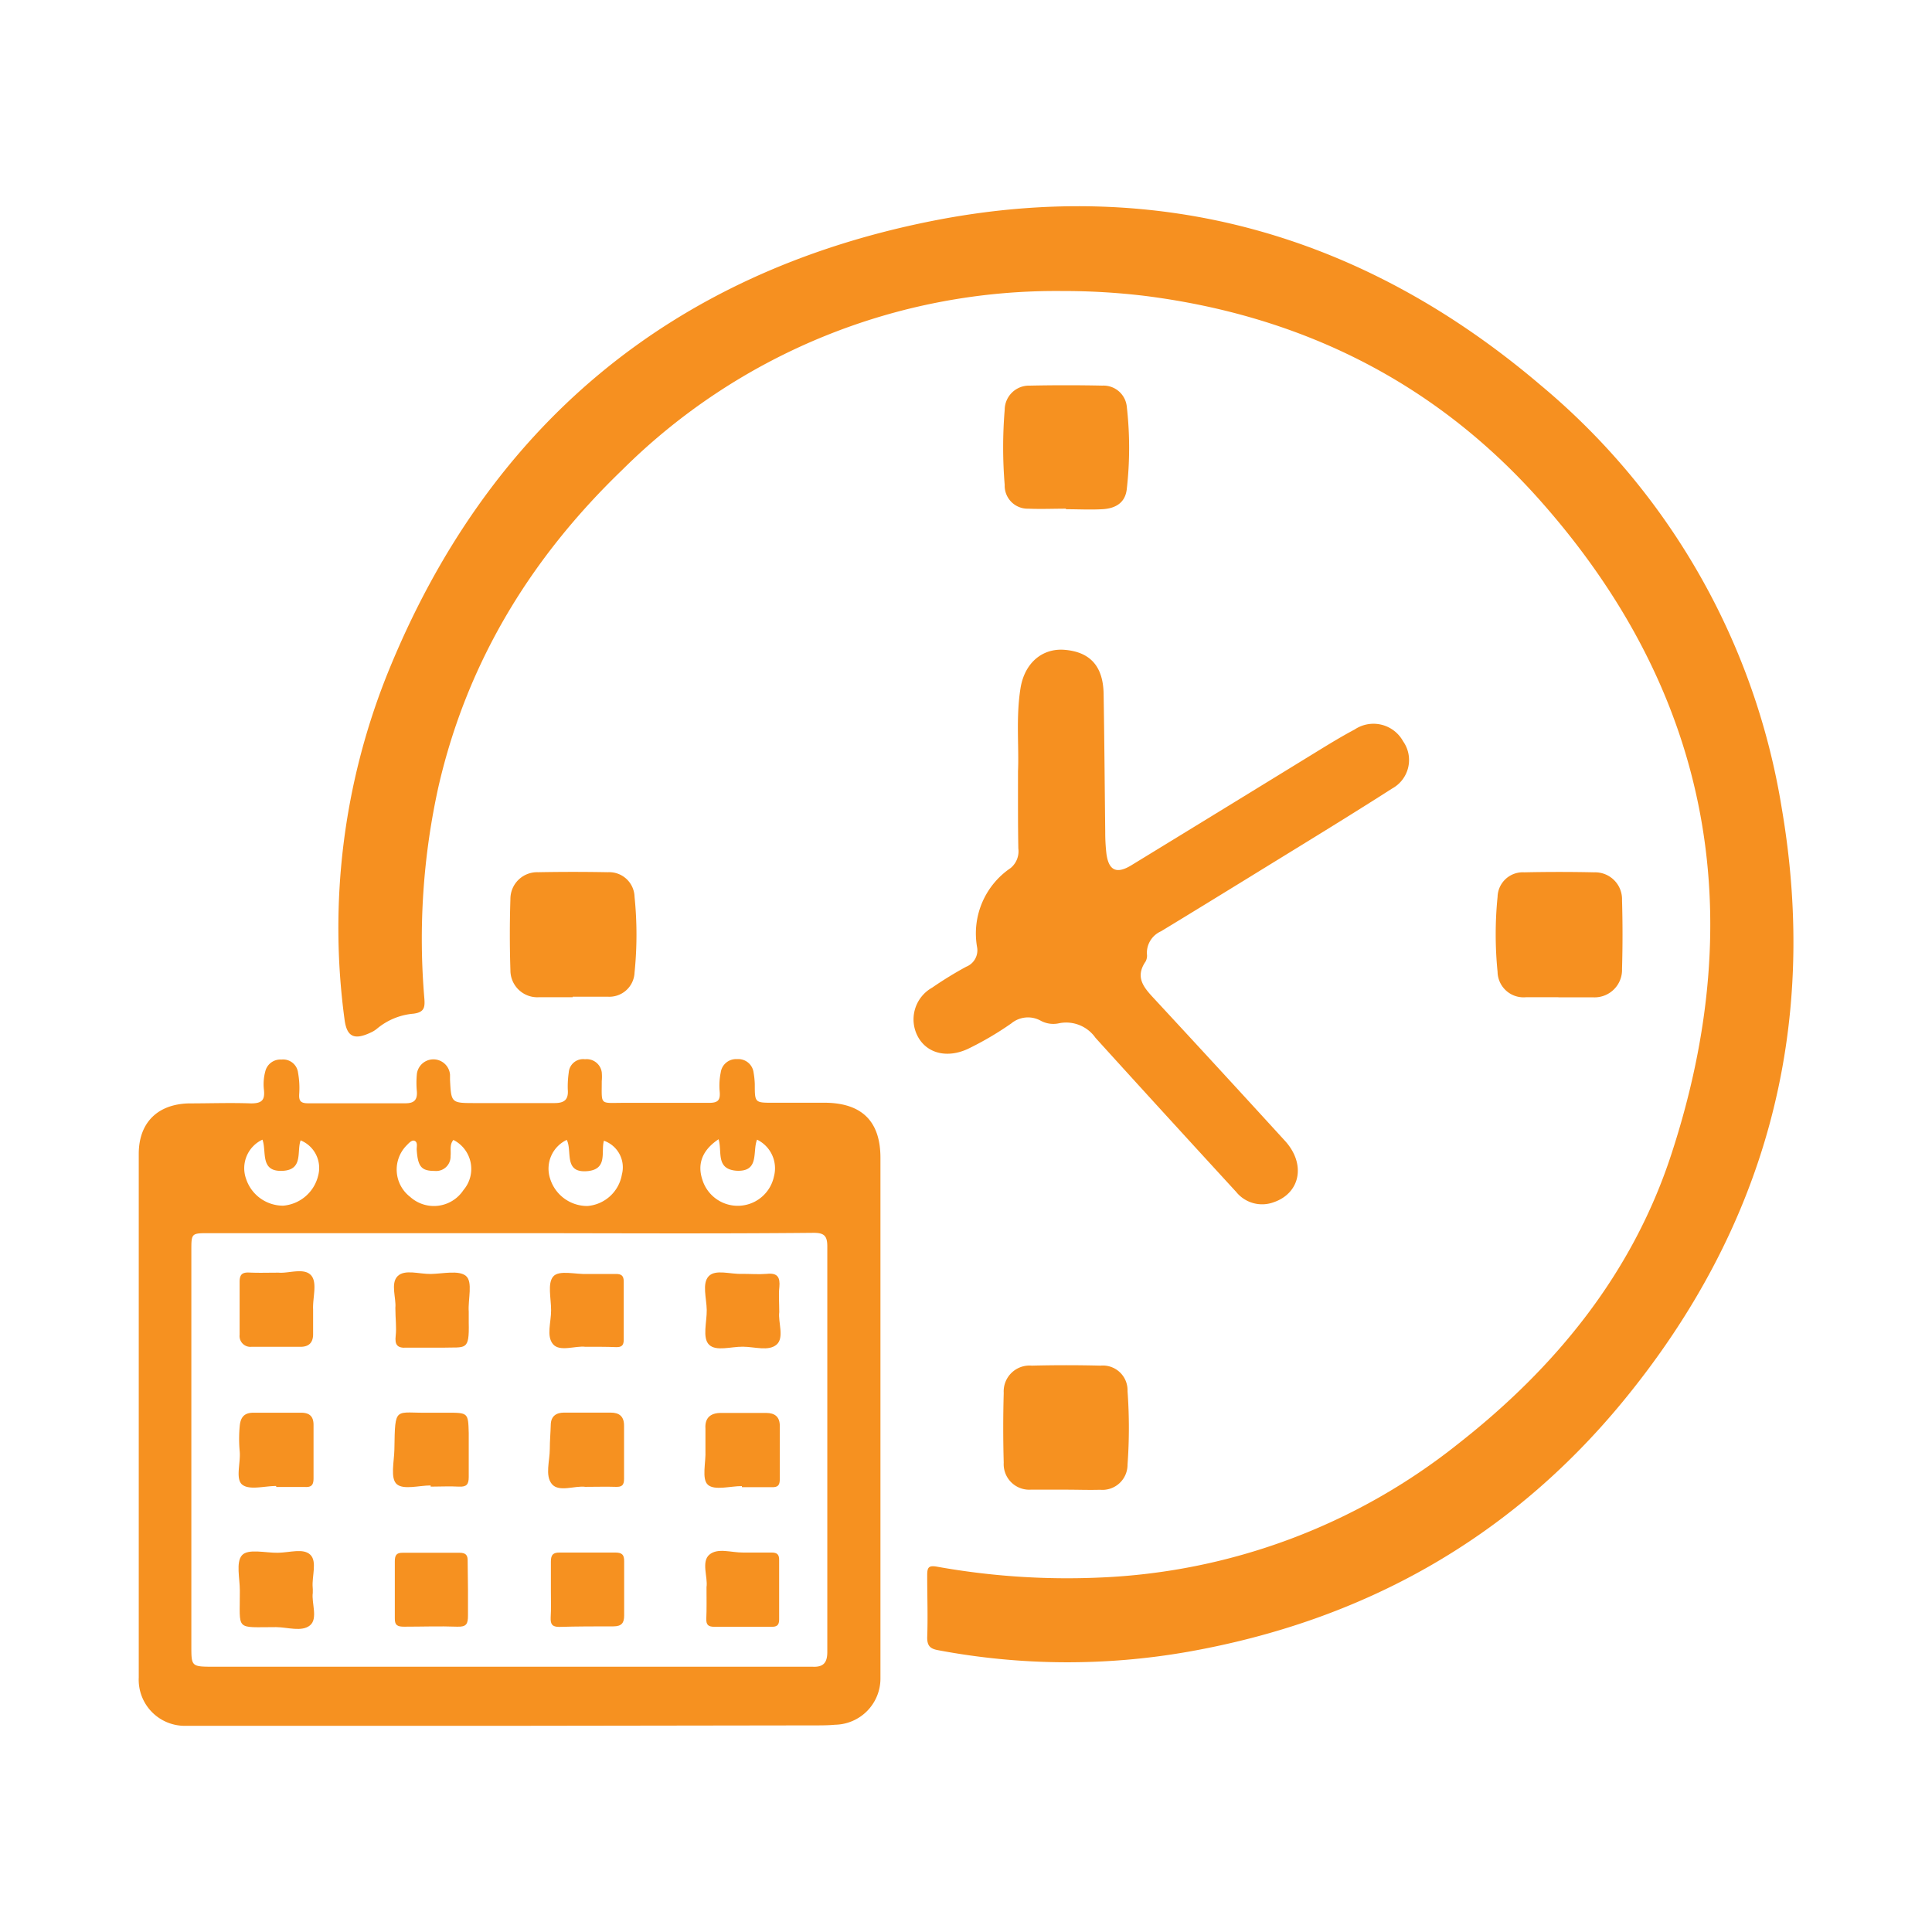 <svg id="Layer_1" data-name="Layer 1" xmlns="http://www.w3.org/2000/svg" viewBox="0 0 178.51 178.51"><defs><style>.cls-1{fill:#f69020;}.cls-2{fill:#f69120;}</style></defs><path class="cls-1" d="M98.11,26.89a56.79,56.79,0,0,0-40.59,16.5c-8.46,8.14-14.35,17.76-17,29.26a65,65,0,0,0-1.31,19.62c.06.8,0,1.26-1,1.39a6.05,6.05,0,0,0-3.38,1.39,2.55,2.55,0,0,1-.61.37c-1.52.71-2.19.36-2.39-1.26a63.07,63.07,0,0,1,3.94-31.84C45,39.4,62,25.23,86.05,20.43c21-4.19,40,1.28,56.3,15.16a64.15,64.15,0,0,1,22.28,39.1c3.49,20.44-1.53,38.81-14.68,54.8-10.46,12.71-24,20.27-40.19,23.13a64.45,64.45,0,0,1-23.09-.15c-.7-.13-1-.38-1-1.16.07-1.91,0-3.83,0-5.75,0-.73.12-.95.93-.8a68,68,0,0,0,15,1,56.83,56.83,0,0,0,33.17-12.39c9-7.06,16.06-15.72,19.65-26.7,7.34-22.4,3.56-42.82-12.2-60.52-9.66-10.85-22-17-36.51-18.82A62.93,62.93,0,0,0,98.11,26.89Z"/><path class="cls-2" d="M47,159.46H18.36c-.4,0-.8,0-1.19,0A4.26,4.26,0,0,1,12.82,155q0-24.19,0-48.38c0-2.89,1.74-4.6,4.63-4.67,1.92,0,3.84-.07,5.75,0,1,0,1.28-.31,1.19-1.23A4.52,4.52,0,0,1,24.51,99,1.43,1.43,0,0,1,26,97.9a1.39,1.39,0,0,1,1.54,1.22,8.06,8.06,0,0,1,.11,1.9c-.05.66.08.92.81.92,3,0,6,0,9,0,.78,0,1.1-.29,1.06-1.06a8.44,8.44,0,0,1,0-1.67,1.54,1.54,0,0,1,3.06.08c0,.15,0,.31,0,.47.11,2.16.11,2.16,2.34,2.16,2.44,0,4.87,0,7.31,0,.94,0,1.31-.33,1.23-1.27a9,9,0,0,1,.09-1.55,1.33,1.33,0,0,1,1.5-1.23,1.41,1.41,0,0,1,1.55,1.2,4.57,4.57,0,0,1,0,.83c0,2.26-.21,2,2,2,2.64,0,5.27,0,7.9,0,.8,0,1.06-.21,1-1a6,6,0,0,1,.09-1.79,1.43,1.43,0,0,1,1.52-1.25,1.42,1.42,0,0,1,1.52,1.25,7.62,7.62,0,0,1,.11,1.06c0,1.72,0,1.72,1.7,1.72s3.27,0,4.91,0q5,.1,5,5.09,0,13.23,0,26.46,0,10,0,20c0,.56,0,1.12,0,1.68a4.27,4.27,0,0,1-4.2,4.24c-.63.06-1.27.06-1.91.06Zm0-45.52H19.32c-1.64,0-1.64,0-1.64,1.61v36.53c0,1.88,0,1.92,2,1.92H74.49c.2,0,.4,0,.6,0,1,.05,1.35-.39,1.35-1.36q0-18.75,0-37.49c0-1-.33-1.25-1.31-1.24C65.75,114,56.37,113.94,47,113.94Zm-19.22-8.58c-.38,1,.27,2.71-1.64,2.82-2.16.12-1.48-1.77-1.89-2.88a2.91,2.91,0,0,0-1.51,3.63,3.6,3.6,0,0,0,3.43,2.47,3.63,3.63,0,0,0,3.22-2.75A2.75,2.75,0,0,0,27.76,105.36Zm38.63-.11c-1.51,1-2,2.27-1.52,3.73a3.42,3.42,0,0,0,6.62-.28,2.94,2.94,0,0,0-1.56-3.4c-.45,1.09.27,3-1.93,2.87C66.1,108,66.75,106.4,66.39,105.25Zm-24.51.07c-.39.44-.21,1-.27,1.49a1.33,1.33,0,0,1-1.46,1.38c-1.23,0-1.57-.38-1.67-2,0-.27.1-.63-.17-.77s-.56.21-.77.42a3.18,3.18,0,0,0,.34,4.75,3.27,3.27,0,0,0,4.92-.63A3,3,0,0,0,41.88,105.32Zm10.47,0a2.94,2.94,0,0,0-1.56,3.52,3.59,3.59,0,0,0,3.46,2.59,3.51,3.51,0,0,0,3.19-2.91,2.6,2.6,0,0,0-1.66-3.12c-.29,1,.37,2.58-1.44,2.8C52,108.46,52.92,106.32,52.35,105.29Z"/><path class="cls-1" d="M94.06,71.27c.1-2.26-.2-5,.23-7.67.37-2.33,2-3.72,4.06-3.56,2.37.19,3.57,1.51,3.62,4.05.07,4.26.1,8.53.15,12.79a17.15,17.15,0,0,0,.11,2c.21,1.56.94,1.9,2.3,1.07q8.67-5.3,17.33-10.62c1.09-.67,2.18-1.33,3.31-1.93a3.12,3.12,0,0,1,4.47,1.09,3,3,0,0,1-1,4.36c-4.36,2.79-8.79,5.48-13.2,8.2-2.72,1.67-5.43,3.34-8.17,5a2.18,2.18,0,0,0-1.3,2.09,1.15,1.15,0,0,1-.12.7c-1,1.45-.17,2.4.77,3.41q6.06,6.54,12.07,13.12c2,2.15,1.47,4.86-1,5.71a3.08,3.08,0,0,1-3.47-.95c-4.34-4.73-8.68-9.47-13-14.24a3.31,3.31,0,0,0-3.34-1.35,2.44,2.44,0,0,1-1.74-.24,2.42,2.42,0,0,0-2.7.26,29.32,29.32,0,0,1-4,2.35c-1.89.88-3.75.45-4.61-1.09a3.36,3.36,0,0,1,1.29-4.56c1-.69,2.07-1.35,3.16-1.94a1.63,1.63,0,0,0,1-1.8,7.29,7.29,0,0,1,3.09-7.31,2,2,0,0,0,.72-1.81C94.05,76.19,94.06,74,94.06,71.27Z"/><path class="cls-1" d="M144,92.14c-1,0-2,0-3,0a2.4,2.4,0,0,1-2.63-2.35,34.79,34.79,0,0,1,0-6.92,2.33,2.33,0,0,1,2.47-2.27q3.22-.07,6.45,0a2.49,2.49,0,0,1,2.58,2.58c.06,2.11.06,4.23,0,6.34a2.54,2.54,0,0,1-2.66,2.63c-1.07,0-2.15,0-3.23,0Z"/><path class="cls-2" d="M52.91,92.14c-1,0-2.07,0-3.11,0a2.49,2.49,0,0,1-2.64-2.51c-.07-2.18-.07-4.38,0-6.56a2.47,2.47,0,0,1,2.56-2.48q3.22-.06,6.45,0a2.34,2.34,0,0,1,2.46,2.27,34.41,34.41,0,0,1,0,7,2.33,2.33,0,0,1-2.5,2.23c-1.07,0-2.15,0-3.22,0Z"/><path class="cls-2" d="M98.46,137.64c-1.08,0-2.16,0-3.23,0a2.36,2.36,0,0,1-2.49-2.49q-.09-3.22,0-6.45a2.39,2.39,0,0,1,2.6-2.52q3.18-.08,6.34,0a2.28,2.28,0,0,1,2.5,2.35,46.77,46.77,0,0,1,0,6.8,2.32,2.32,0,0,1-2.53,2.32C100.61,137.68,99.53,137.64,98.46,137.64Z"/><path class="cls-2" d="M98.49,47c-1.16,0-2.32.05-3.47,0a2.12,2.12,0,0,1-2.19-2.2,42.2,42.2,0,0,1,0-6.93,2.25,2.25,0,0,1,2.33-2.24q3.35-.07,6.7,0a2.16,2.16,0,0,1,2.25,1.93,33.57,33.57,0,0,1,0,7.63c-.13,1.19-.94,1.79-2.27,1.86-1.12.06-2.24,0-3.35,0Z"/><path class="cls-2" d="M68.54,137.31c-1.07,0-2.5.42-3.12-.11s-.18-2.09-.24-3.2c0-.67,0-1.35,0-2-.07-1,.48-1.45,1.43-1.45,1.4,0,2.79,0,4.18,0,.78,0,1.27.34,1.26,1.22,0,1.64,0,3.27,0,4.9,0,.57-.18.76-.75.74-.91,0-1.83,0-2.74,0Z"/><path class="cls-2" d="M54.09,137.38c-.94-.14-2.45.53-3.1-.26s-.19-2.13-.19-3.24c0-.75.07-1.51.09-2.26s.48-1.1,1.23-1.1c1.44,0,2.87,0,4.3,0,.8,0,1.25.35,1.24,1.23q0,2.44,0,4.89c0,.58-.19.76-.76.74C56,137.35,55.15,137.38,54.09,137.38Z"/><path class="cls-2" d="M39.79,137.25c-1.07,0-2.49.42-3.12-.11s-.25-2.1-.23-3.2c.07-4.15,0-3.34,3.31-3.41h1.56c1.94,0,1.95,0,2,1.88,0,1.36,0,2.71,0,4.07,0,.69-.22.91-.89.88-.88-.05-1.76,0-2.63,0Z"/><path class="cls-2" d="M43.24,146.86c0,.8,0,1.6,0,2.39s-.13,1.08-1,1.05c-1.63-.06-3.26,0-4.9,0-.57,0-.88-.1-.86-.78,0-1.75,0-3.5,0-5.25,0-.53.12-.81.72-.8,1.76,0,3.51,0,5.26,0,.58,0,.77.22.75.78C43.21,145.11,43.24,146,43.24,146.86Z"/><path class="cls-2" d="M65.28,146.64c.14-.89-.51-2.35.27-3s2-.18,3.12-.19c.87,0,1.75,0,2.63,0,.5,0,.7.18.69.7,0,1.83,0,3.66,0,5.49,0,.54-.23.68-.72.67-1.75,0-3.5,0-5.25,0-.57,0-.78-.17-.76-.75C65.3,148.67,65.28,147.75,65.28,146.64Z"/><path class="cls-2" d="M25.51,137.3c-1.06,0-2.44.4-3.11-.11s-.16-2-.25-3.06a12.5,12.5,0,0,1,0-2.37c.08-.85.45-1.23,1.27-1.23h4.4c.79,0,1.16.35,1.15,1.16,0,1.63,0,3.26,0,4.89,0,.62-.18.85-.81.81-.88,0-1.75,0-2.63,0Z"/><path class="cls-2" d="M28.9,147.18c-.13.91.5,2.38-.26,3s-2.06.17-3.13.16c-3.85,0-3.33.4-3.35-3.39,0-1.11-.37-2.59.19-3.24s2.18-.22,3.32-.24,2.35-.44,3,.18.14,2,.22,3C28.91,146.76,28.9,146.88,28.9,147.18Z"/><path class="cls-2" d="M50.9,146.9c0-.87,0-1.75,0-2.62,0-.63.21-.84.83-.83,1.71,0,3.42,0,5.12,0,.62,0,.83.2.82.82,0,1.67,0,3.34,0,5,0,.68-.23,1-1,1-1.67,0-3.34,0-5,.05-.66,0-.81-.26-.79-.85C50.93,148.65,50.9,147.77,50.9,146.9Z"/><path class="cls-2" d="M25.76,117.59c.88.08,2.27-.46,2.94.2s.17,2.11.23,3.21c0,.76,0,1.52,0,2.28s-.38,1.16-1.16,1.16c-1.51,0-3,0-4.54,0a1,1,0,0,1-1.09-1.11c0-1.63,0-3.27,0-4.9,0-.73.3-.88.92-.85C23.9,117.62,24.74,117.59,25.76,117.59Z"/><path class="cls-1" d="M54.09,124.44c-.91-.12-2.38.5-3-.25s-.17-2-.17-3.12-.35-2.48.19-3.12,2.09-.18,3.19-.24c.87,0,1.75,0,2.63,0,.51,0,.7.19.7.7,0,1.8,0,3.59,0,5.38,0,.54-.21.69-.71.68C56,124.43,55.16,124.44,54.09,124.44Z"/><path class="cls-1" d="M72,121.24c-.12.91.49,2.37-.25,3s-2,.2-3.11.19-2.47.45-3.12-.18-.2-2.12-.22-3.22-.45-2.44.18-3.11,2-.17,3.1-.22c.76,0,1.52.06,2.27,0,1-.11,1.24.32,1.16,1.22C71.93,119.61,72,120.33,72,121.24Z"/><path class="cls-1" d="M36.53,120.84c.09-.88-.46-2.25.2-2.92s2-.19,3.09-.21,2.57-.37,3.23.18.18,2.17.26,3.3c0,.32,0,.64,0,1,.06,2.68-.27,2.26-2.41,2.33-1.11,0-2.23,0-3.34,0-.88.06-1.09-.3-1-1.09S36.53,121.82,36.53,120.84Z"/></svg>